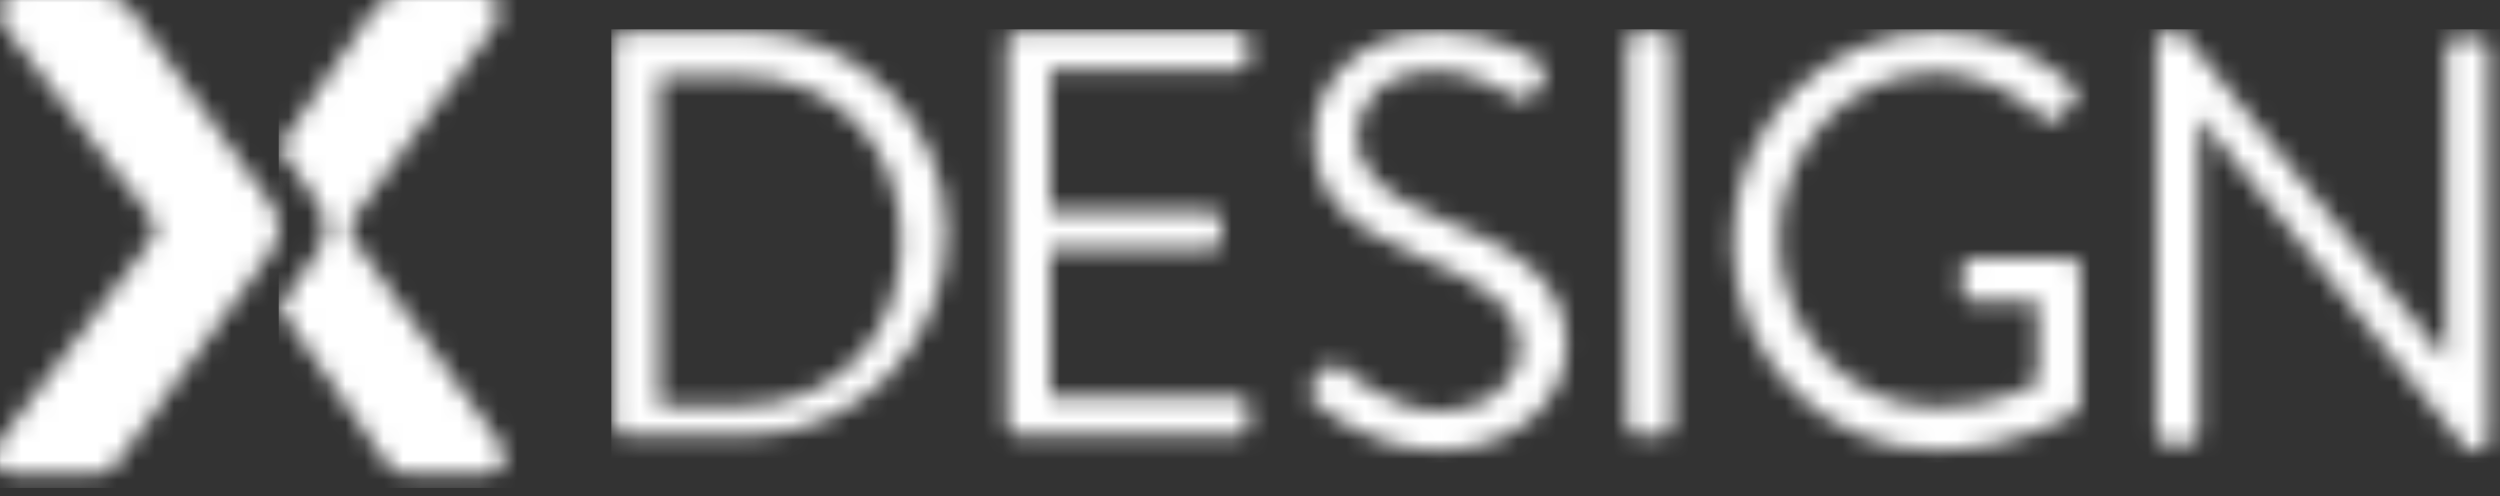 <svg xmlns="http://www.w3.org/2000/svg" xmlns:xlink="http://www.w3.org/1999/xlink" width="131" height="26" viewBox="0 0 131 26">
  <rect x="0" y="0" width="131" height="26" fill="#333333" stroke="none"/>
  <defs>
    <path id="xdesign-logo-a" d="M11.564,23.543 L3.926,12.917 C3.683,12.58 3.685,12.121 3.931,11.786 L11.316,1.721 C11.935,0.903 11.502,0.023 10.573,0.023 L6.551,0.023 C5.993,0.023 5.437,0.212 5.065,0.715 L0.121,7.936 L0.015,8.089 L2.017,10.985 C2.557,11.766 2.557,12.807 2.017,13.588 L0.015,16.483 L0.121,16.636 L5.684,24.676 C5.869,24.927 6.179,25.178 6.675,25.178 L10.821,25.178 C11.873,25.178 12.121,24.361 11.564,23.543 Z"/>
    <path id="xdesign-logo-c" d="M7.145,0.715 C6.754,0.212 6.168,0.023 5.581,0.023 L1.347,0.023 C0.37,0.023 -0.086,0.903 0.565,1.721 L8.339,11.786 C8.597,12.121 8.6,12.58 8.344,12.917 L0.304,23.544 C-0.282,24.361 -0.021,25.178 1.086,25.178 L5.451,25.178 C5.973,25.178 6.299,24.927 6.494,24.676 L12.35,16.636 L14.568,13.588 C15.136,12.807 15.136,11.766 14.568,10.985 L12.35,7.936 L7.145,0.715 Z"/>
    <path id="xdesign-logo-e" d="M0.125,20.699 C0.125,21.001 0.36,21.273 0.654,21.273 L7.239,21.273 C12.913,21.273 17.558,16.531 17.558,10.671 C17.558,4.872 12.913,0.13 7.239,0.13 L0.654,0.13 C0.36,0.13 0.125,0.402 0.125,0.704 L0.125,20.699 Z M2.502,19.706 L2.502,2.479 L6.894,2.479 C11.697,2.479 15.181,6.059 15.181,11.077 C15.181,16.126 11.697,19.706 6.894,19.706 L2.502,19.706 Z M20.728,20.699 C20.728,21.001 20.963,21.273 21.285,21.273 L32.849,21.273 C33.172,21.273 33.406,21.001 33.406,20.699 L33.406,19.823 C33.406,19.521 33.172,19.249 32.849,19.249 L22.988,19.249 L22.988,11.547 L31.411,11.547 C31.704,11.547 31.968,11.305 31.968,10.973 L31.968,10.097 C31.968,9.795 31.704,9.523 31.411,9.523 L22.988,9.523 L22.988,2.153 L32.849,2.153 C33.172,2.153 33.406,1.882 33.406,1.58 L33.406,0.704 C33.406,0.402 33.172,0.13 32.849,0.13 L21.285,0.13 C20.963,0.13 20.728,0.402 20.728,0.704 L20.728,20.699 Z M36.931,19.589 C37.331,19.954 39.788,22.056 43.412,22.056 C47.006,22.056 50.047,19.741 50.047,16.574 C50.047,13.042 47.375,11.489 43.228,9.814 C40.648,8.748 39.081,7.56 39.081,5.52 C39.081,4.241 40.064,2.17 43.32,2.17 C45.194,2.17 47.129,3.449 47.344,3.571 C47.836,3.845 48.143,3.723 48.419,3.297 C48.542,3.114 48.665,2.901 48.788,2.718 C49.156,2.14 48.788,1.774 48.604,1.683 C48.604,1.683 46.361,0.13 43.351,0.13 C38.467,0.13 36.808,3.48 36.808,5.55 C36.808,9.022 38.836,10.392 42.214,11.854 C45.747,13.316 47.59,14.564 47.59,16.666 C47.59,18.462 45.962,20.015 43.474,20.015 C40.74,20.015 38.498,17.884 38.283,17.701 C37.853,17.335 37.515,17.579 37.208,17.975 C37.054,18.158 36.9,18.371 36.747,18.554 C36.378,19.132 36.685,19.376 36.931,19.589 Z M53.217,20.699 C53.217,21.001 53.491,21.273 53.796,21.273 L55.015,21.273 C55.32,21.273 55.594,21.001 55.594,20.699 L55.594,0.704 C55.594,0.402 55.32,0.13 55.015,0.13 L53.796,0.13 C53.491,0.13 53.217,0.402 53.217,0.704 L53.217,20.699 Z M58.764,11.123 C58.764,17.214 63.527,22.056 69.445,22.056 C73.735,22.056 76.753,20.046 76.753,20.046 C76.871,19.954 76.989,19.711 76.989,19.559 L76.989,12.585 C76.989,12.28 76.753,12.006 76.457,12.006 L71.338,12.006 C71.013,12.006 70.776,12.25 70.776,12.585 L70.776,13.712 C70.776,14.016 71.013,14.26 71.338,14.26 L74.741,14.26 L74.741,18.523 C74.741,18.523 72.67,19.802 69.415,19.802 C64.74,19.802 61.19,15.691 61.19,11.001 C61.19,6.281 64.74,2.262 69.415,2.262 C71.398,2.262 73.528,3.266 75.037,4.637 C75.362,4.941 75.54,4.972 75.806,4.667 C76.043,4.393 76.368,4.089 76.634,3.815 C76.871,3.571 76.842,3.206 76.605,2.962 C74.593,1.196 72.433,0.13 69.445,0.13 C63.527,0.13 58.764,5.033 58.764,11.123 Z M80.952,21.173 C80.952,21.477 81.227,21.751 81.533,21.751 L82.603,21.751 C82.939,21.751 83.184,21.477 83.184,21.173 L83.184,4.606 L83.215,4.606 L97.253,22.056 L97.803,22.056 C98.109,22.056 98.385,21.812 98.385,21.508 L98.385,1.013 C98.385,0.708 98.109,0.434 97.803,0.434 L96.733,0.434 C96.397,0.434 96.152,0.708 96.152,1.013 L96.152,17.244 L96.091,17.244 L82.297,0.13 L81.533,0.13 C81.227,0.13 80.952,0.373 80.952,0.678 L80.952,21.173 Z"/>
  </defs>
  <g fill="none" fill-rule="evenodd">
    <g transform="translate(14.979)">
      <mask id="xdesign-logo-b" fill="#fff">
        <use xlink:href="#xdesign-logo-a"/>
      </mask>
      <rect width="12.618" height="25.932" x="-.375" y="-.365" fill="#FFF" mask="url(#xdesign-logo-b)"/>
    </g>
    <mask id="xdesign-logo-d" fill="#fff">
      <use xlink:href="#xdesign-logo-c"/>
    </mask>
    <rect width="15.775" height="25.932" x="-.39" y="-.365" fill="#FFF" mask="url(#xdesign-logo-d)"/>
    <g transform="translate(32.301 1.793)">
      <mask id="xdesign-logo-f" fill="#fff">
        <use xlink:href="#xdesign-logo-e"/>
      </mask>
      <rect width="99.043" height="22.7" x="-.267" y="-.257" fill="#FFF" mask="url(#xdesign-logo-f)"/>
    </g>
  </g>
</svg>
